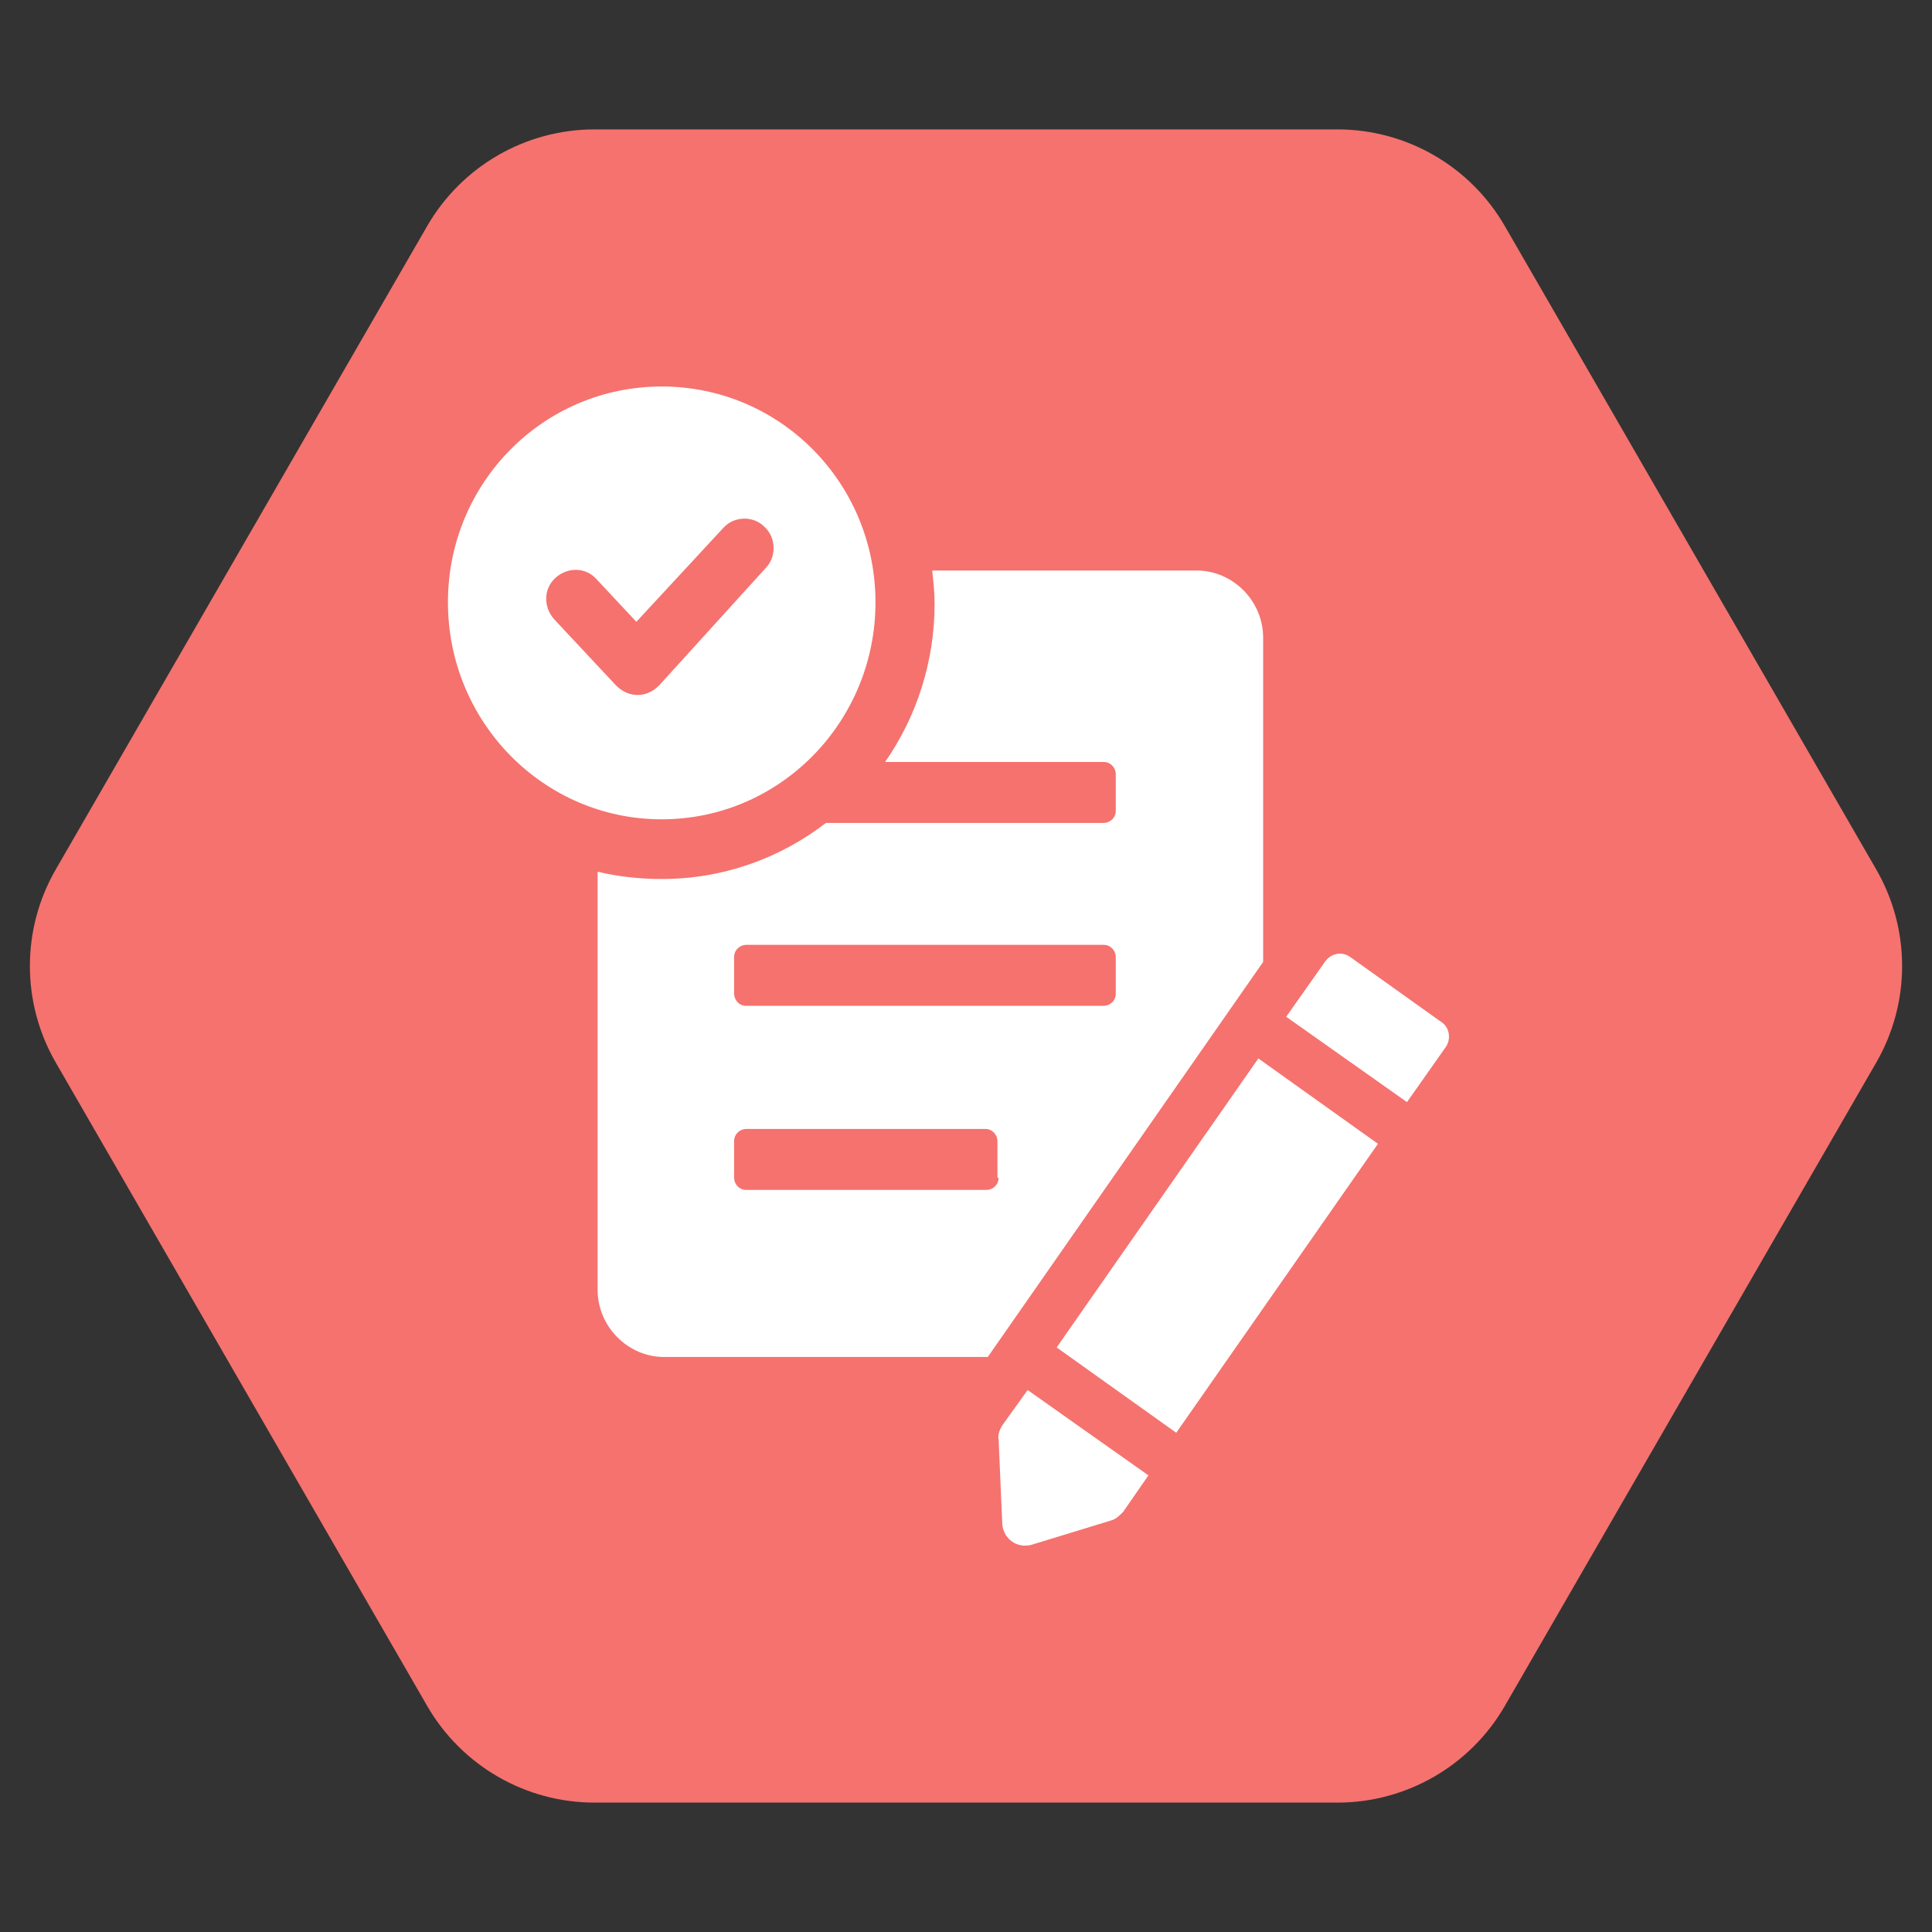 <svg width="40" height="40" viewBox="0 0 40 40" fill="none" xmlns="http://www.w3.org/2000/svg">
<rect x="0" y="0" width="40" height="40" fill="#333333" stroke="none"/>
<path d="M1.155 22C0.44 20.762 0.44 19.238 1.155 18L8.845 4.679C9.56 3.442 10.88 2.679 12.309 2.679H27.691C29.12 2.679 30.44 3.442 31.155 4.679L38.845 18C39.56 19.238 39.56 20.762 38.845 22L31.155 35.321C30.44 36.558 29.12 37.321 27.691 37.321H12.309C10.88 37.321 9.56 36.558 8.845 35.321L1.155 22Z" fill="#F5726E"/>
<path d="M26.152 13.201C26.152 12.444 25.527 11.812 24.776 11.812H19.3C19.325 12.04 19.35 12.267 19.35 12.494C19.35 13.706 18.975 14.842 18.325 15.776H22.851C23.001 15.776 23.101 15.902 23.101 16.028V16.785C23.101 16.937 22.976 17.038 22.851 17.038H17.1C16.149 17.77 14.974 18.199 13.699 18.199C13.249 18.199 12.799 18.149 12.373 18.048V26.706C12.373 27.464 12.999 28.095 13.749 28.095H20.451L26.152 19.916V13.201ZM20.675 24.384C20.675 24.535 20.55 24.636 20.425 24.636H15.449C15.299 24.636 15.199 24.51 15.199 24.384V23.627C15.199 23.475 15.324 23.374 15.449 23.374H20.401C20.55 23.374 20.651 23.5 20.651 23.627V24.384H20.675ZM23.101 20.572C23.101 20.724 22.976 20.825 22.851 20.825H15.449C15.299 20.825 15.199 20.698 15.199 20.572V19.815C15.199 19.663 15.324 19.562 15.449 19.562H22.851C23.001 19.562 23.101 19.689 23.101 19.815V20.572Z" fill="white"/>
<path d="M21.877 27.897L24.353 29.664L28.529 23.681L26.053 21.914L21.877 27.897Z" fill="white"/>
<path d="M29.83 21.152L27.955 19.814C27.78 19.688 27.555 19.738 27.43 19.915L26.629 21.051L29.13 22.818L29.93 21.682C30.055 21.506 30.005 21.253 29.83 21.152Z" fill="white"/>
<path d="M20.751 29.511C20.701 29.587 20.651 29.713 20.676 29.814L20.751 31.556C20.776 31.859 21.051 32.061 21.351 31.985L23.002 31.48C23.102 31.455 23.177 31.379 23.252 31.304L23.777 30.546L21.276 28.779L20.751 29.511Z" fill="white"/>
<path d="M18.126 12.47C18.126 9.996 16.151 8.002 13.7 8.002C11.249 8.002 9.274 9.996 9.274 12.47C9.274 14.944 11.249 16.963 13.7 16.963C16.151 16.963 18.126 14.944 18.126 12.47ZM13.2 14.389C13.025 14.389 12.875 14.313 12.75 14.187L11.475 12.823C11.249 12.571 11.249 12.192 11.499 11.965C11.749 11.738 12.125 11.738 12.35 11.991L13.175 12.874L14.975 10.93C15.2 10.678 15.601 10.678 15.825 10.905C16.076 11.132 16.076 11.536 15.851 11.763L13.65 14.187C13.525 14.313 13.375 14.389 13.2 14.389Z" fill="white"/>
</svg>
